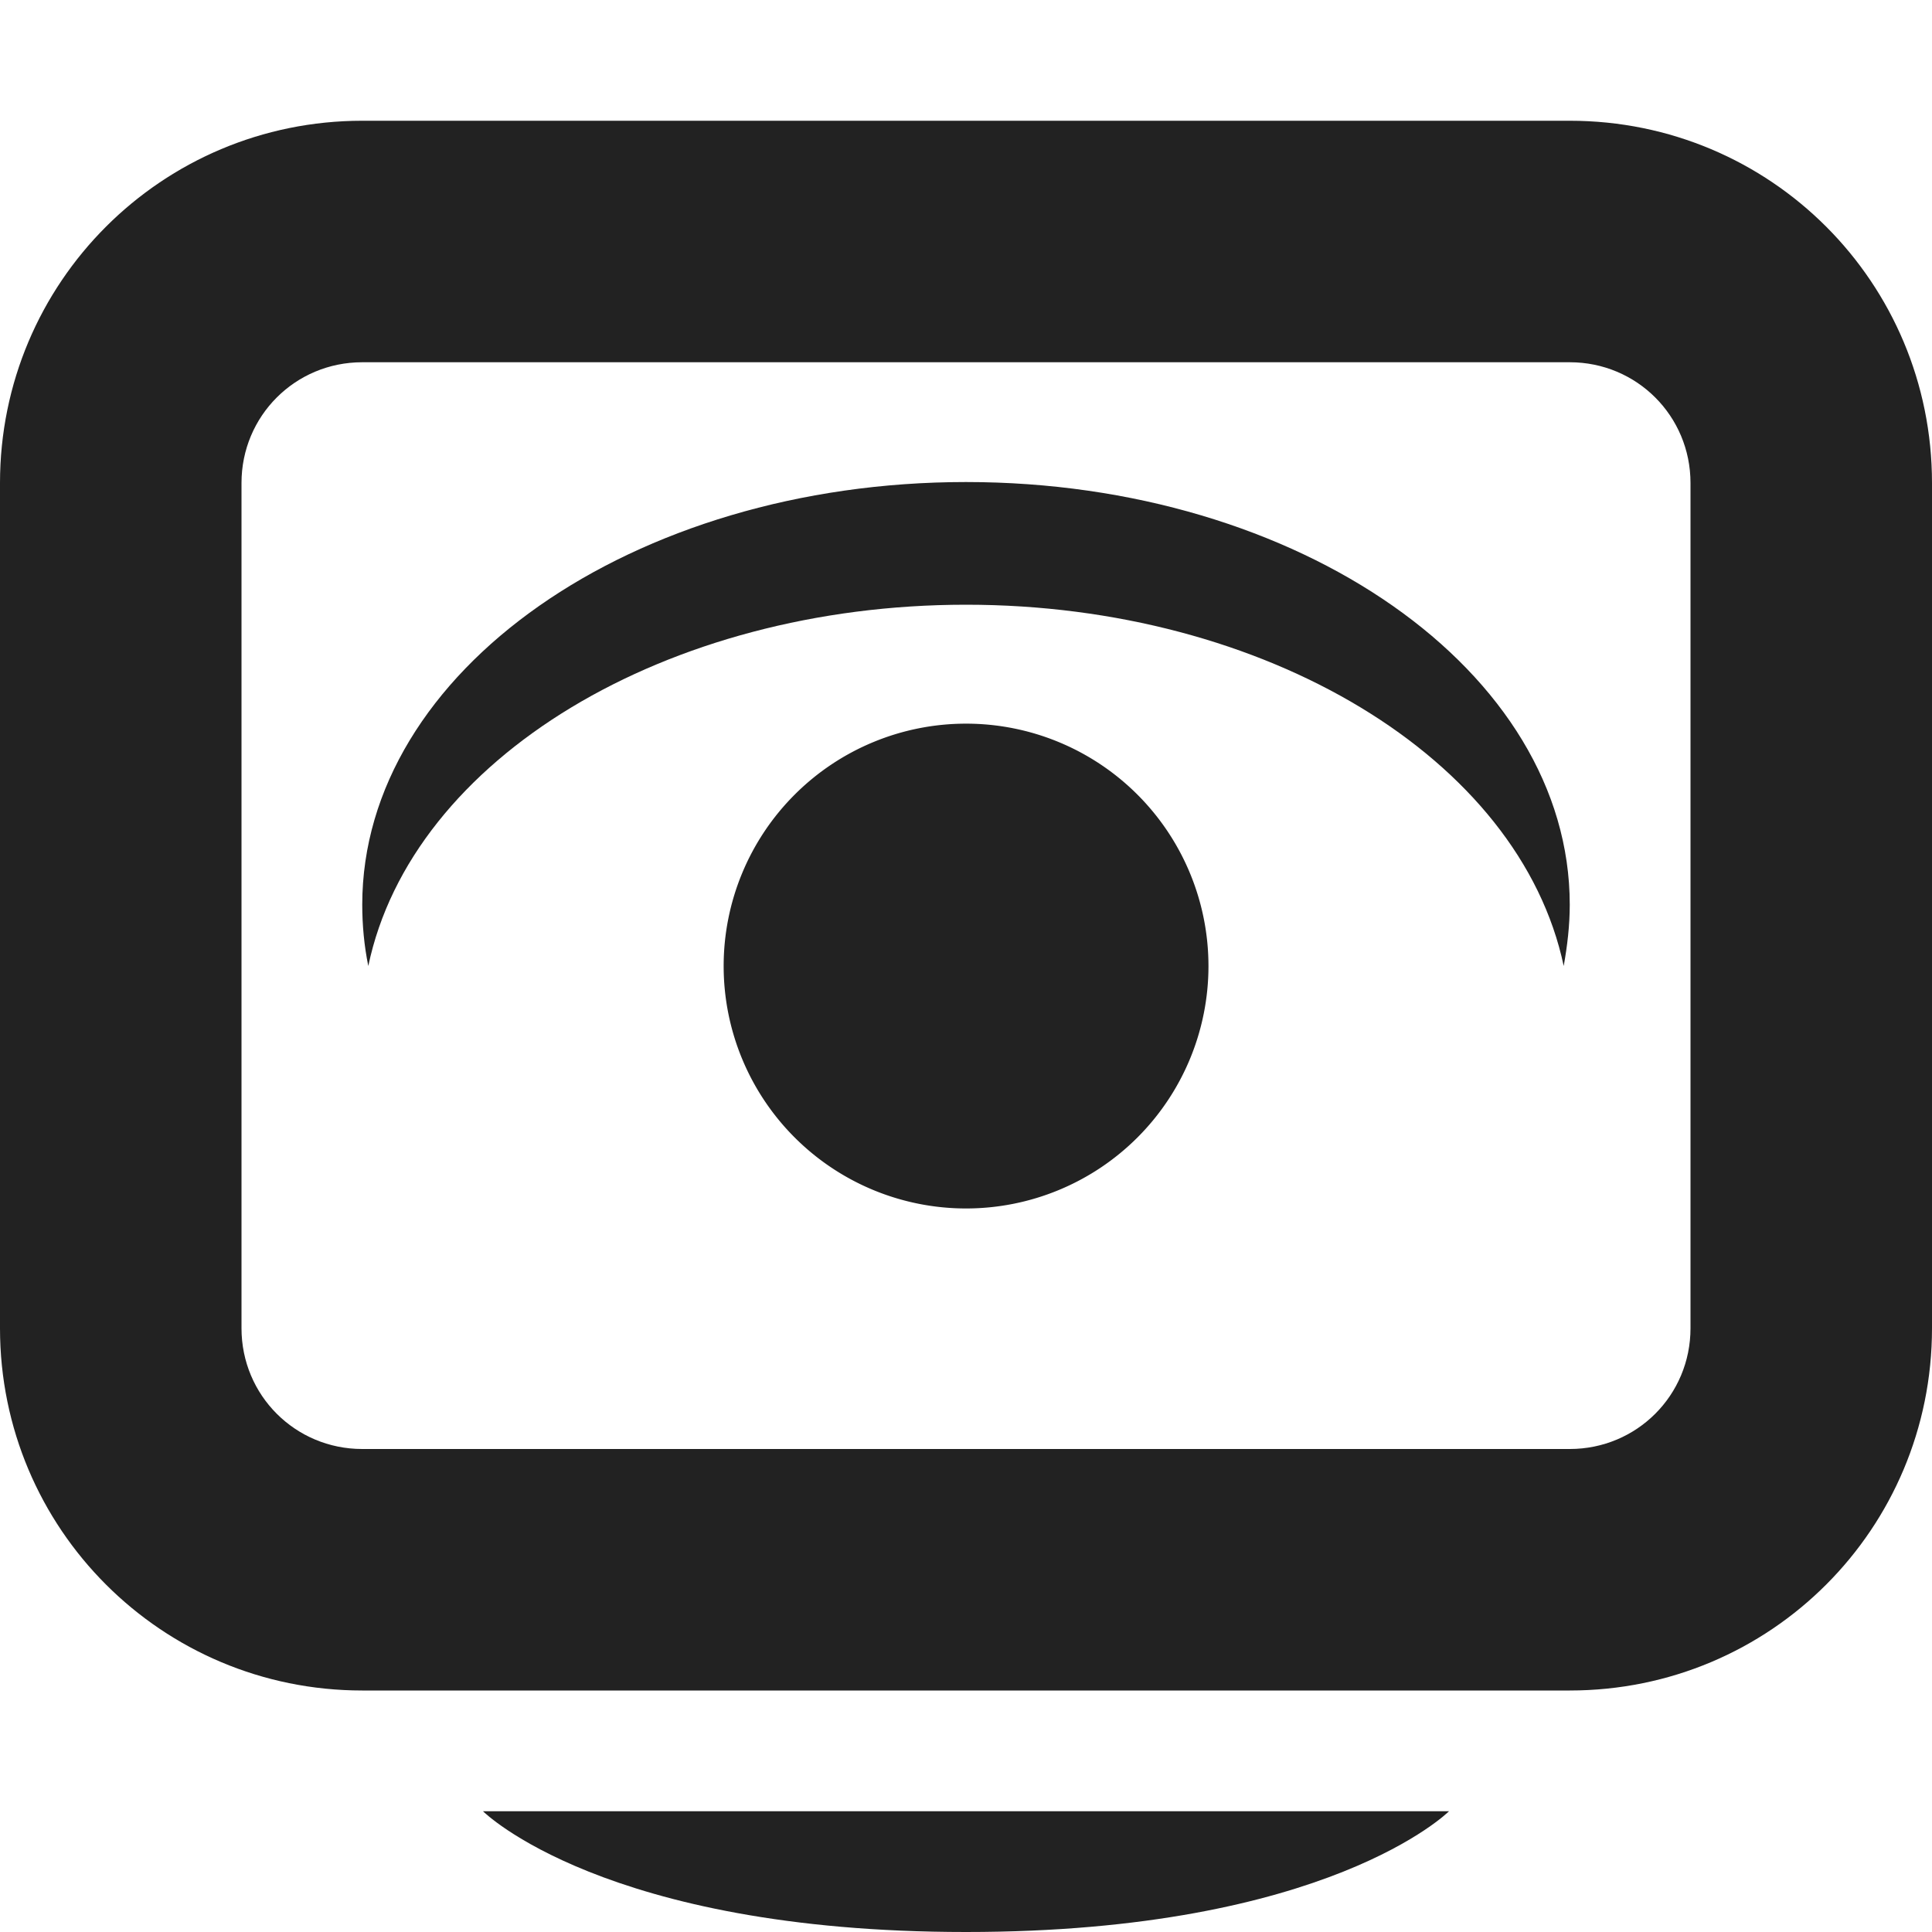 <svg xmlns="http://www.w3.org/2000/svg" width="16" height="16"><g fill="#222"><path d="M3 1C1.34 1 0 2.34 0 4v7c0 1.66 1.34 3 3 3h10c1.664 0 3-1.34 3-3V4c0-1.66-1.336-3-3-3zm0 2h10c.555 0 1 .445 1 1v7c0 .555-.445 1-1 1H3c-.555 0-1-.445-1-1V4c0-.555.445-1 1-1zm5 13c3 0 4-1 4-1H4s1 1 4 1zm0 0"/><path d="M10.008 8a2.007 2.007 0 1 1-4.015.001A2.007 2.007 0 0 1 10.008 8zm0 0"/><path d="M8 3.992c-2.762 0-5 1.57-5 3.5 0 .172.016.34.05.508C3.41 6.281 5.52 5.008 8 5.008S12.586 6.28 12.95 8c.03-.168.05-.336.05-.508 0-1.93-2.238-3.5-5-3.5zm0 0"/></g></svg>